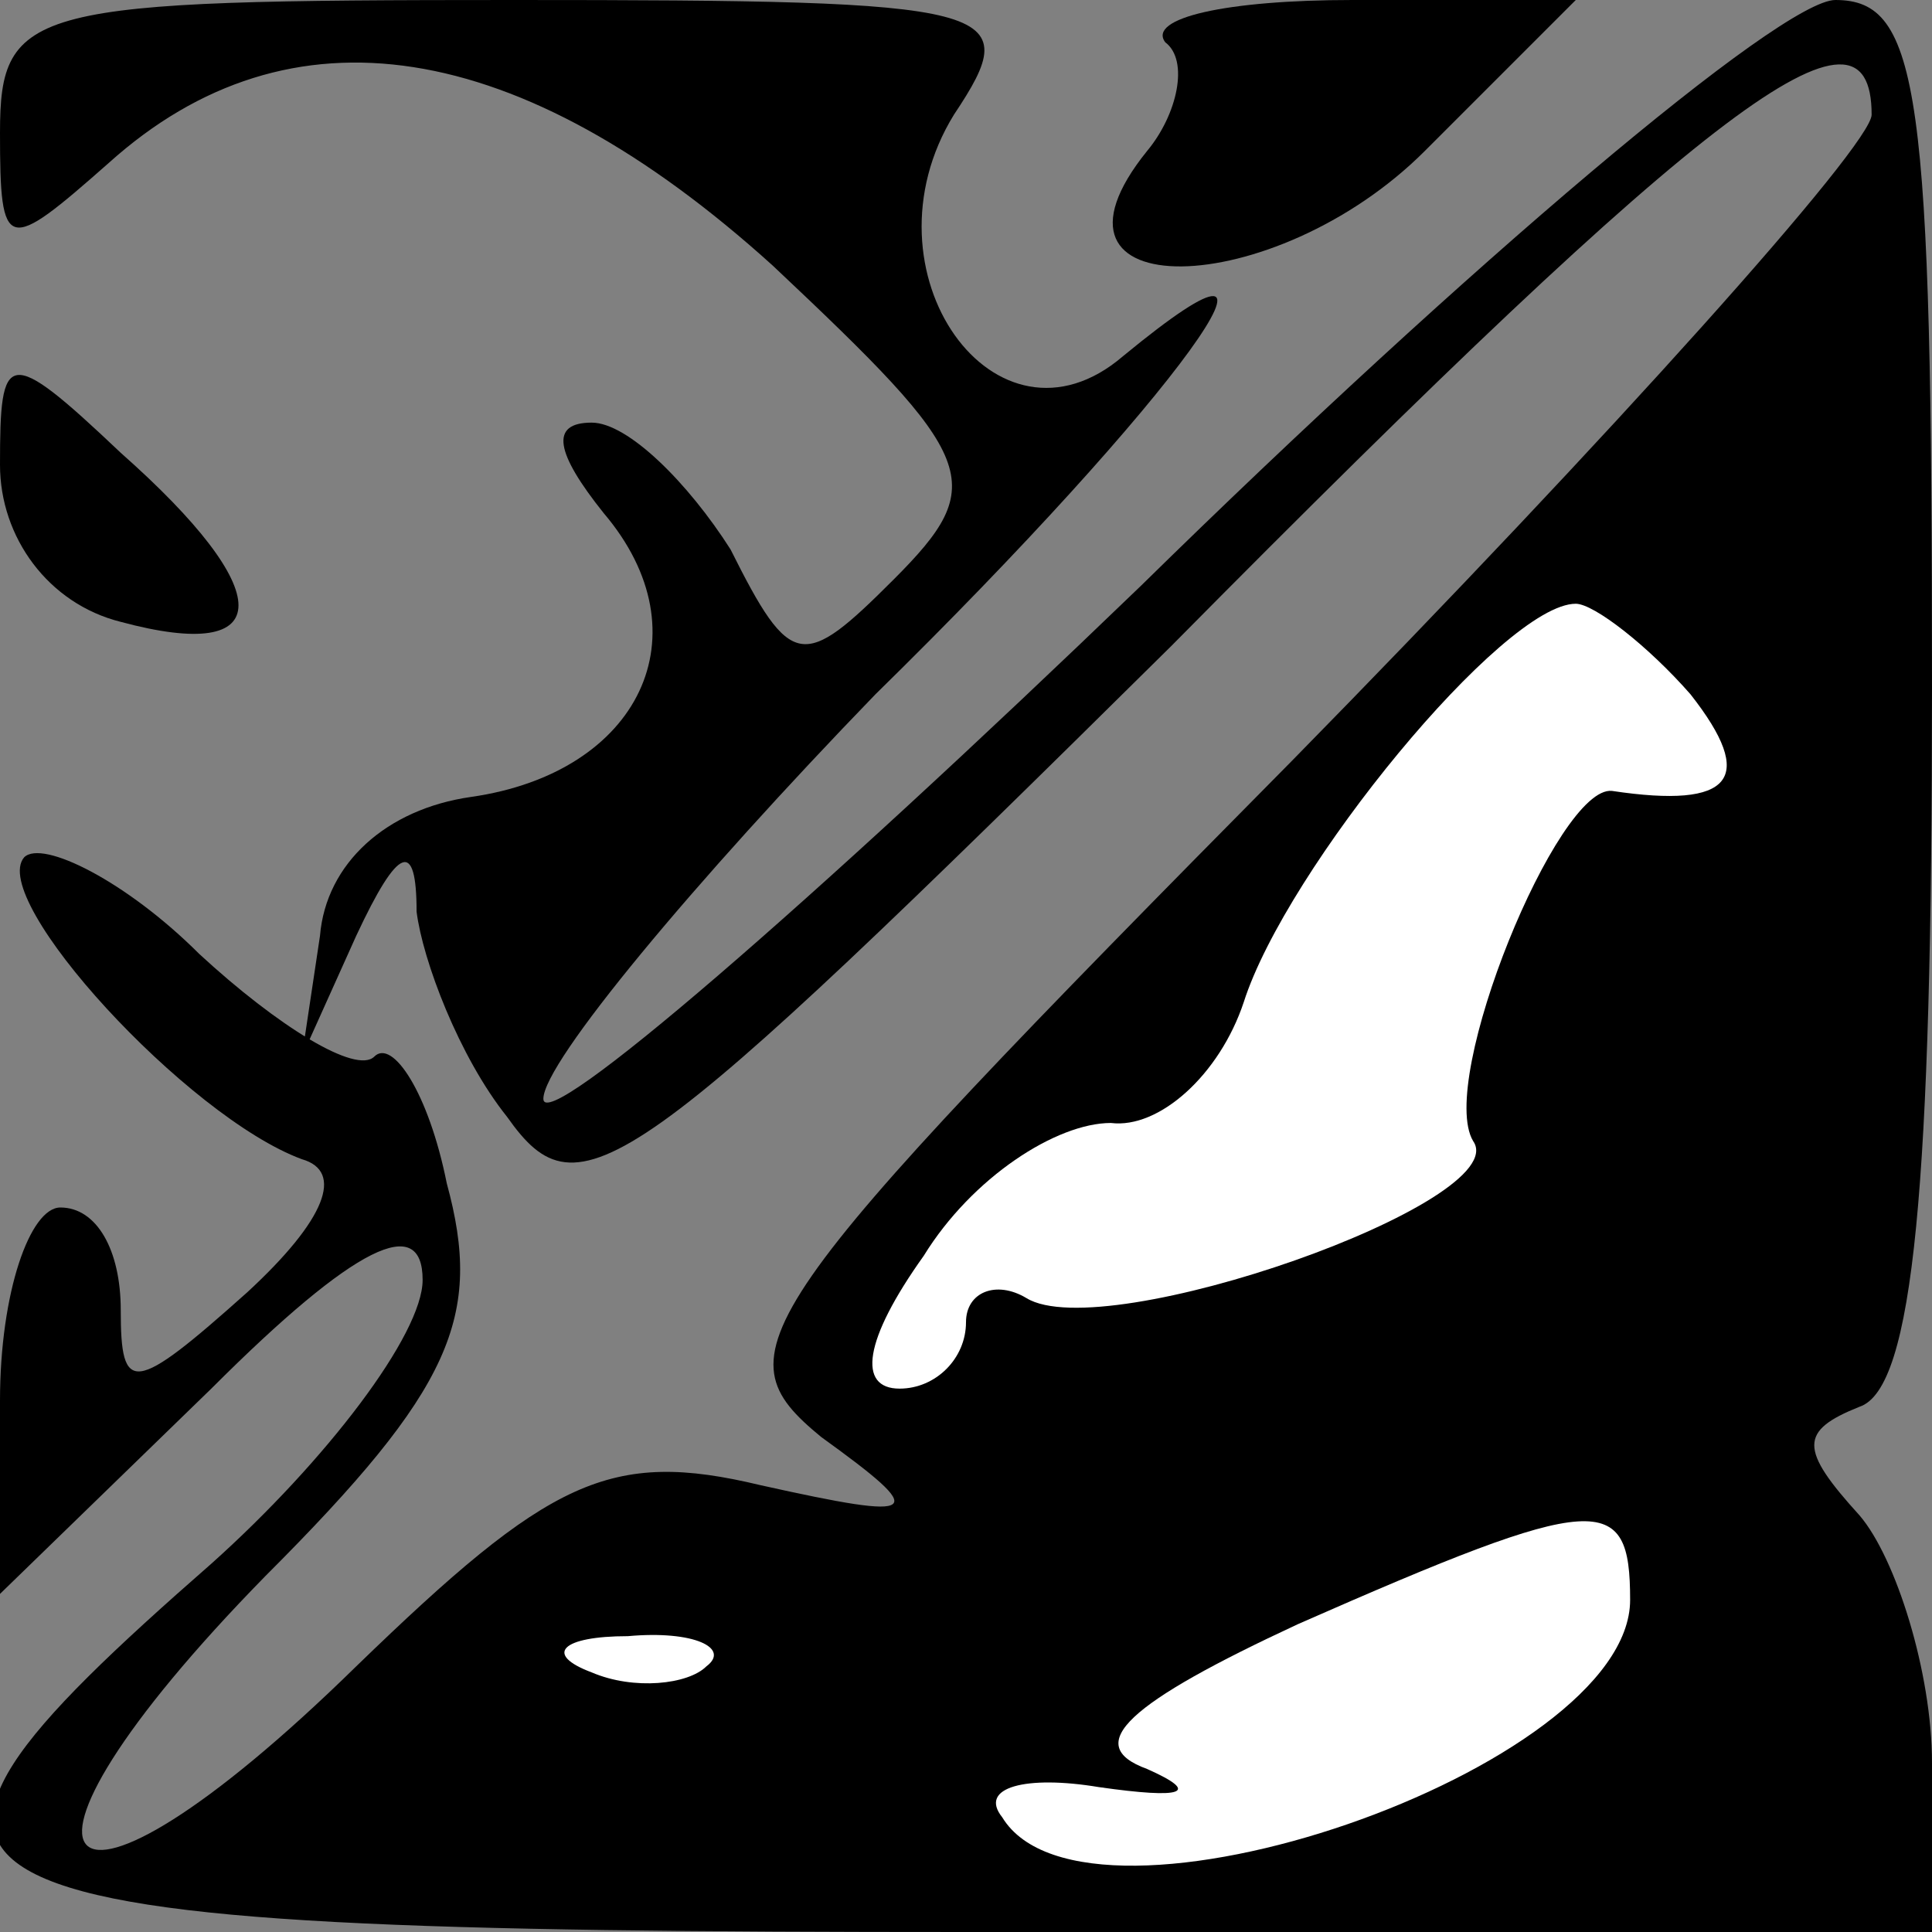 <?xml version="1.0" standalone="no"?>
<!DOCTYPE svg PUBLIC "-//W3C//DTD SVG 20010904//EN"
 "http://www.w3.org/TR/2001/REC-SVG-20010904/DTD/svg10.dtd">
<svg version="1.0" xmlns="http://www.w3.org/2000/svg"
 width="32pt" height="32pt" viewBox="0 0 32 32"
 preserveAspectRatio="xMidYMid meet">
<rect x="0" y="0" width="32" height="32" fill="#808080" stroke="none"/>
<g transform="translate(0,32) scale(0.1,-0.1)"
fill="#000000" stroke="none">
<path fill="#000000" stroke="none" d="M0 298 c0 -20 1 -20 18 -5 30 27 68 21
110 -17 34 -32 36 -36 20 -52 -15 -15 -17 -15 -27 5 -7 11 -17 21 -23 21 -7 0
-6 -5 2 -15 17 -20 6 -43 -22 -47 -14 -2 -24 -11 -25 -23 l-3 -20 9 20 c7 15
10 16 10 4 1 -8 7 -24 15 -34 12 -17 20 -11 110 78 90 91 116 110 116 88 0 -5
-43 -53 -96 -107 -91 -92 -95 -98 -78 -112 18 -13 17 -14 -10 -8 -25 6 -35 1
-67 -30 -50 -49 -64 -35 -15 15 31 31 36 43 30 65 -3 15 -9 24 -12 21 -3 -3
-16 5 -29 17 -12 12 -26 19 -29 16 -6 -7 27 -43 46 -50 7 -2 4 -10 -9 -22 -19
-17 -21 -17 -21 -3 0 10 -4 17 -10 17 -5 0 -10 -14 -10 -32 l0 -32 35 34 c24
24 35 29 35 18 0 -9 -16 -30 -35 -47 -64 -56 -55 -61 125 -61 l160 0 0 28 c0
15 -6 34 -12 41 -10 11 -10 14 0 18 9 3 12 37 12 119 0 99 -2 114 -16 114 -9
0 -61 -44 -115 -97 -55 -53 -99 -91 -99 -85 0 6 25 36 55 67 50 49 75 84 41
56 -21 -18 -44 14 -28 40 12 18 8 19 -73 19 -80 0 -85 -1 -85 -22z"/>
<path fill="#ffffff" stroke="none" d="M280 205 c11 -14 7 -19 -13 -16 -9 1
-29 -48 -23 -58 7 -10 -61 -34 -74 -26 -5 3 -10 1 -10 -4 0 -6 -5 -11 -11 -11
-7 0 -6 8 4 22 8 13 22 22 31 22 8 -1 18 8 22 20 7 22 43 66 55 66 3 0 12 -7
19 -15z"/>
<path fill="#ffffff" stroke="none" d="M270 55 c0 -28 -90 -59 -104 -36 -4 5
4 7 16 5 14 -2 17 -1 8 3 -11 4 -3 11 25 24 50 22 55 22 55 4z"/>
<path fill="#ffffff" stroke="none" d="M117 44 c-3 -3 -12 -4 -19 -1 -8 3 -5
6 6 6 11 1 17 -2 13 -5z"/>
<path fill="#000000" stroke="none" d="M193 313 c4 -3 2 -12 -3 -18 -21 -26
21 -25 46 0 l25 25 -37 0 c-21 0 -34 -3 -31 -7z"/>
<path fill="#000000" stroke="none" d="M0 243 c0 -12 8 -23 20 -26 26 -7 26 5
0 28 -19 18 -20 17 -20 -2z"/>
</g>
</svg>
